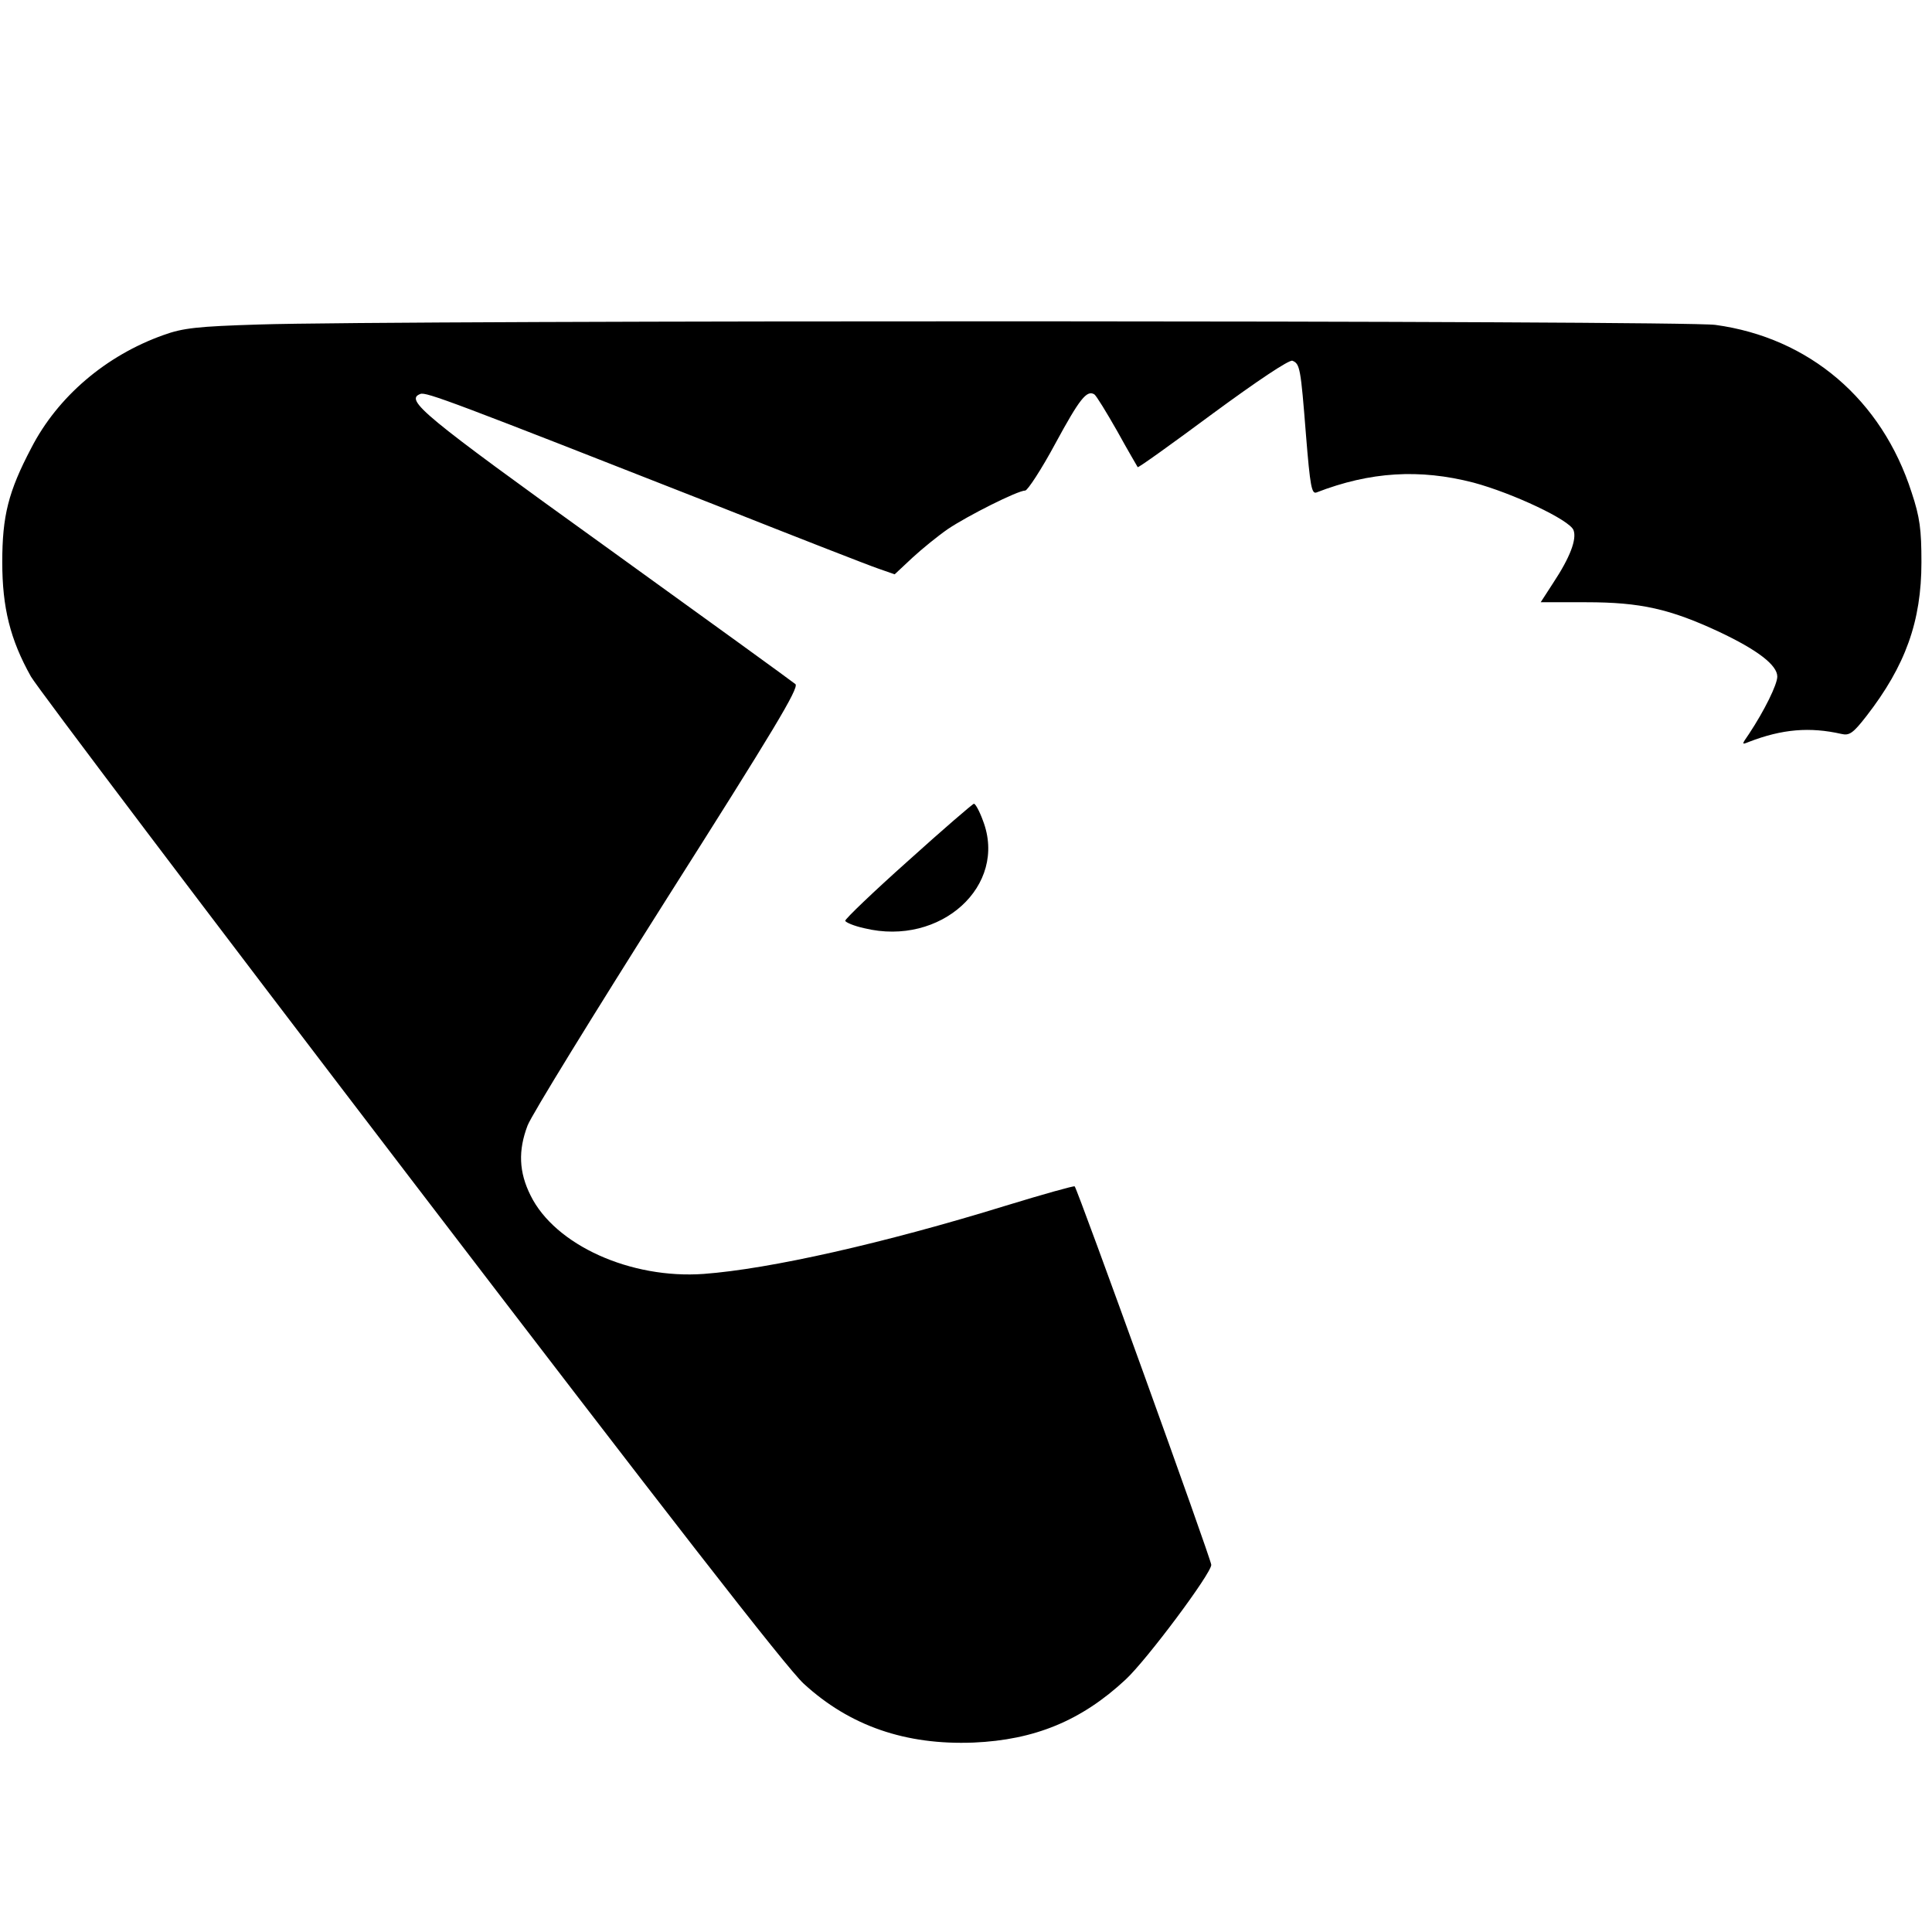 <?xml version="1.0" standalone="no"?>
<!DOCTYPE svg PUBLIC "-//W3C//DTD SVG 20010904//EN"
 "http://www.w3.org/TR/2001/REC-SVG-20010904/DTD/svg10.dtd">
<svg version="1.0" xmlns="http://www.w3.org/2000/svg"
 width="512pt" height="512pt" viewBox="0 0 512 512"
 preserveAspectRatio="xMidYMid meet">
<g transform="translate(0,512) scale(0.1,-0.1)"
fill="#000000" stroke="none">
<path d="M685 4260 c-160 -5 -200 -9 -252 -28 -152 -54 -280 -163 -350 -299
-61 -116 -77 -180 -77 -303 0 -120 21 -205 76 -303 18 -31 472 -632 1008
-1333 672 -879 995 -1295 1040 -1336 122 -112 270 -163 450 -156 162 7 286 58
403 167 56 52 227 281 227 304 0 14 -354 995 -362 1003 -2 2 -84 -21 -182 -51
-324 -100 -626 -168 -801 -181 -193 -14 -394 76 -459 208 -31 62 -33 119 -8
185 10 27 177 298 370 603 281 443 350 557 340 567 -7 6 -236 172 -508 368
-481 346 -528 385 -486 401 15 6 86 -21 786 -296 212 -84 404 -159 428 -167
l43 -15 47 44 c26 24 68 58 94 76 52 35 185 102 205 102 6 0 43 56 80 125 64
118 83 142 103 130 5 -3 32 -47 61 -98 28 -51 53 -93 54 -95 2 -2 91 62 199
142 117 86 202 143 211 140 20 -8 22 -19 36 -197 11 -136 15 -157 28 -152 142
55 273 63 416 26 104 -28 255 -99 265 -126 9 -24 -9 -72 -54 -140 l-33 -51
121 0 c144 0 222 -18 351 -78 104 -49 155 -89 155 -119 0 -21 -34 -90 -75
-152 -20 -29 -20 -29 0 -21 88 34 161 40 245 21 21 -5 31 2 66 47 104 134 146
252 146 408 0 86 -4 119 -26 185 -79 246 -271 410 -520 444 -83 12 -3499 13
-3861 1z"/>
<path d="M2407 2839 c-92 -82 -167 -154 -167 -159 0 -4 23 -14 51 -20 202 -49
380 113 314 285 -9 25 -20 45 -24 45 -3 0 -82 -68 -174 -151z"/>
</g>
</svg>
